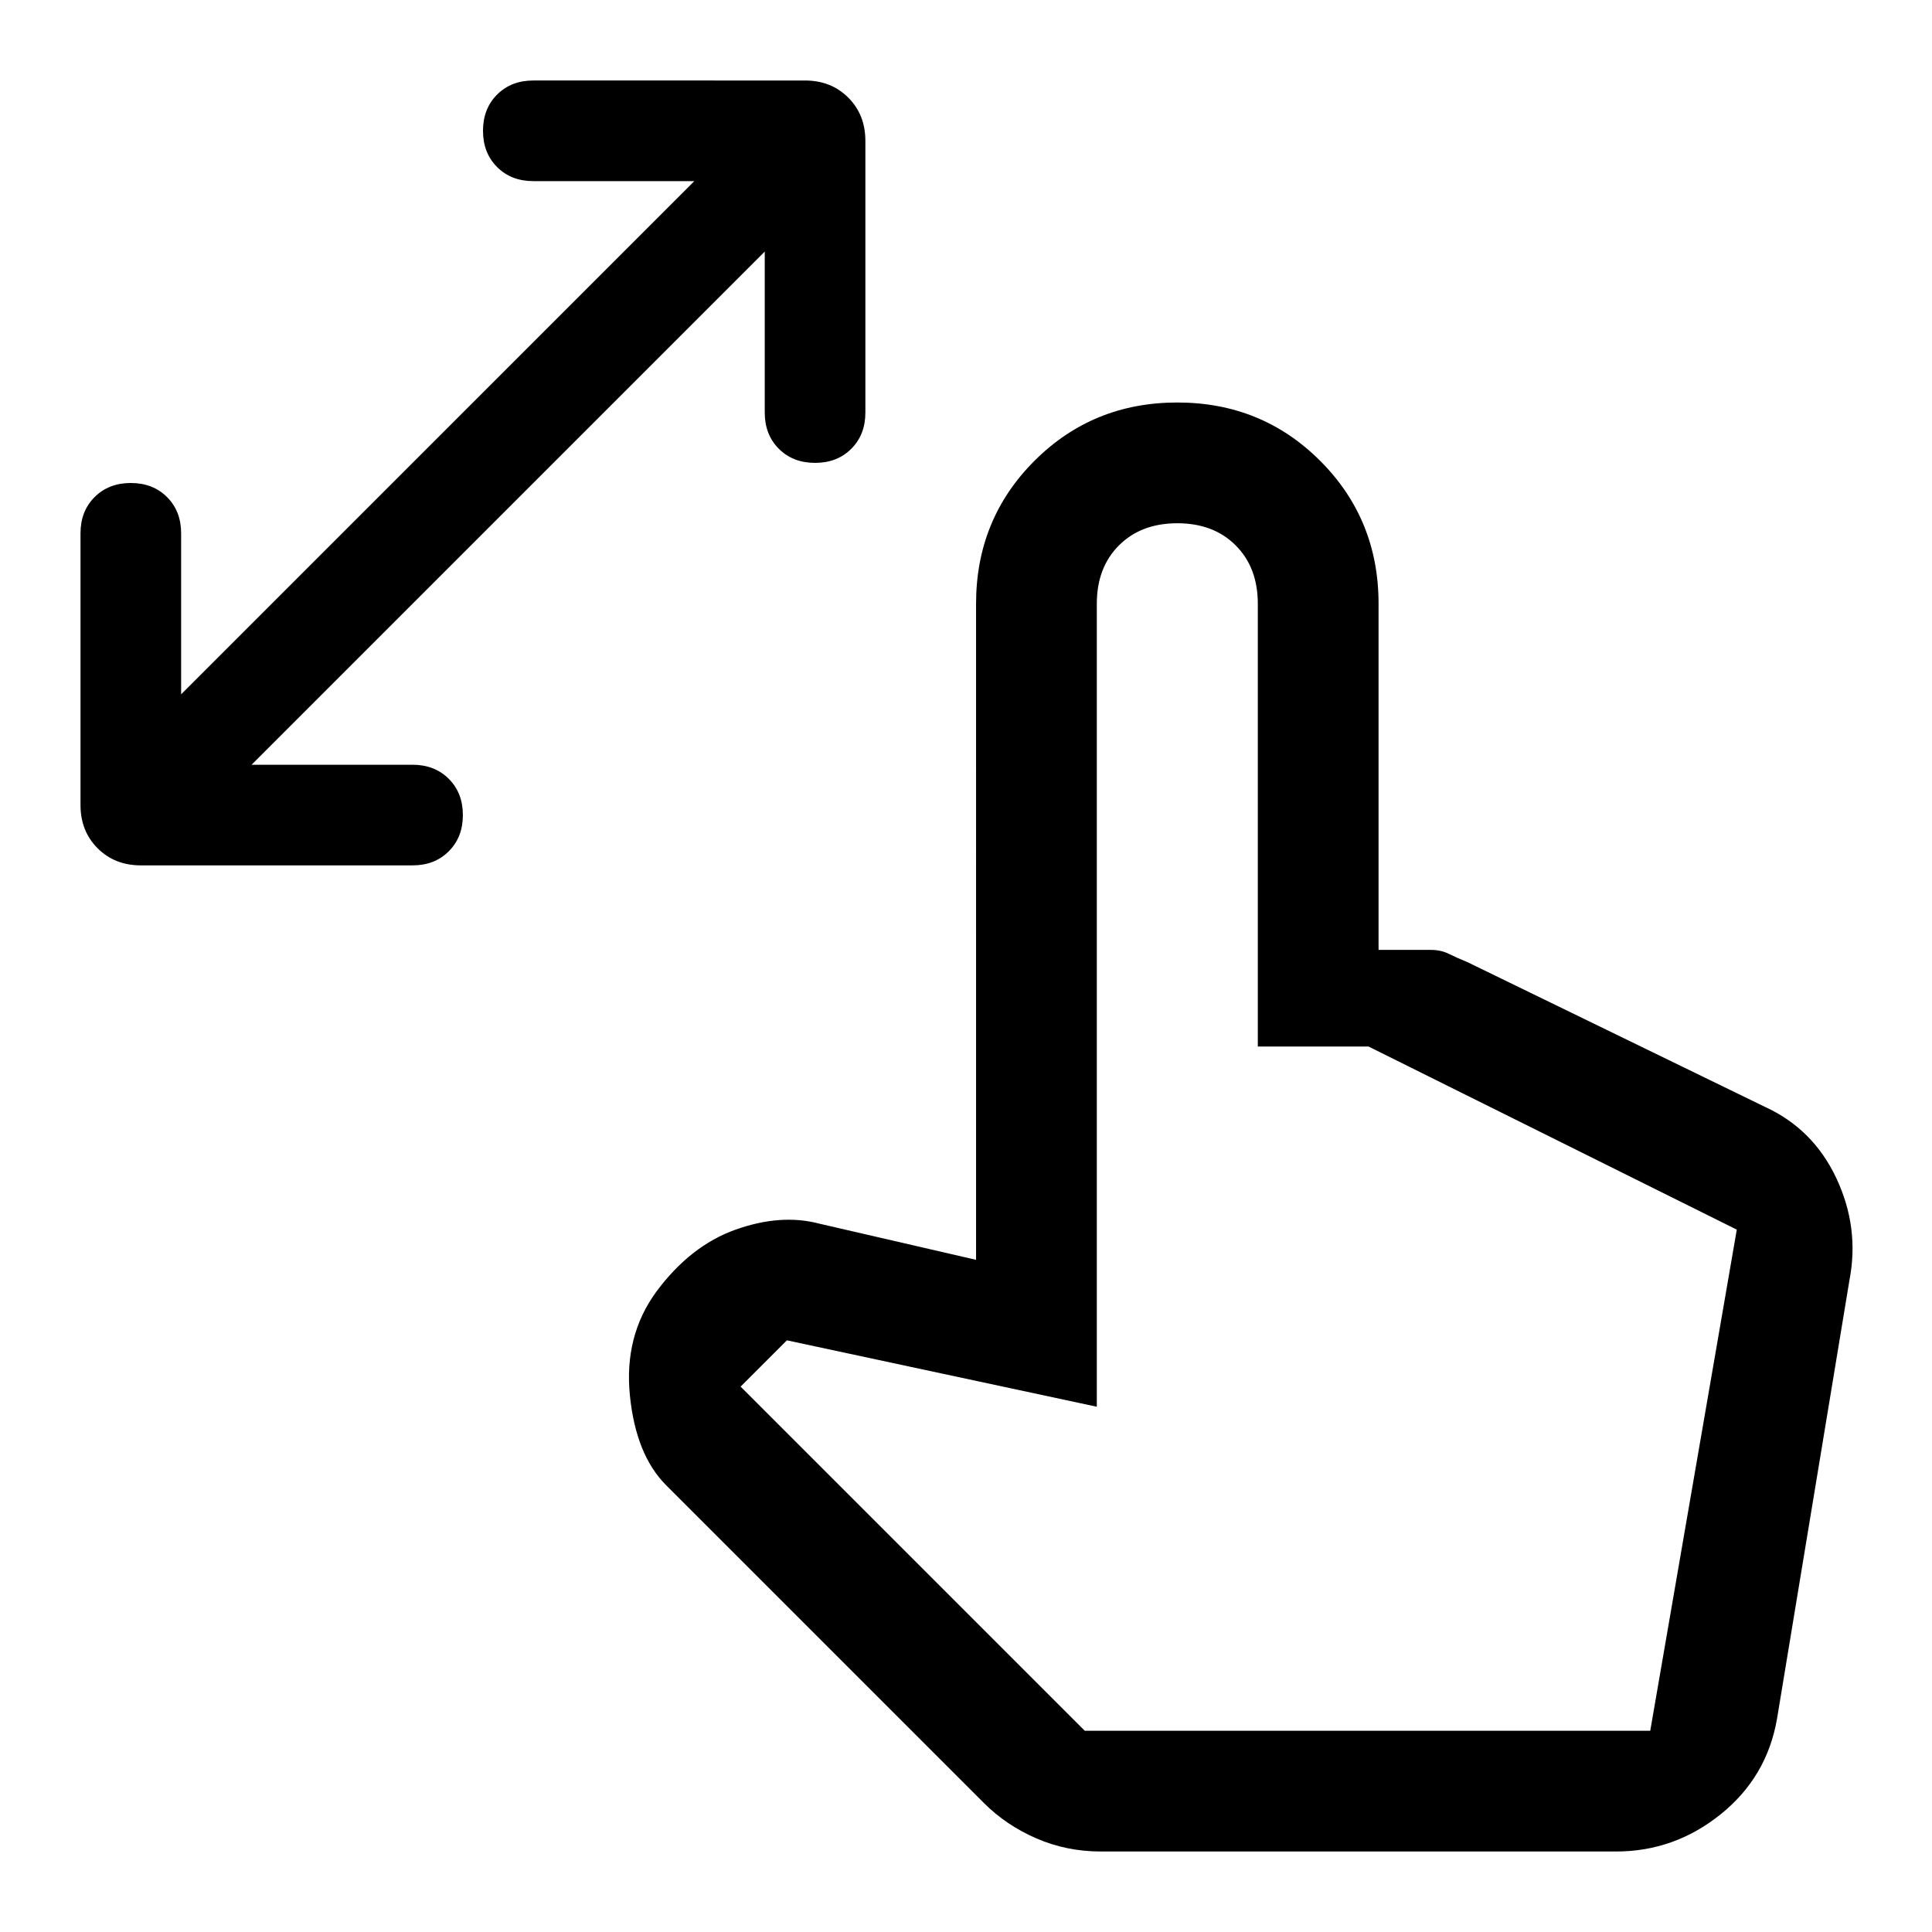 <svg xmlns="http://www.w3.org/2000/svg" height="48" width="48"><path d="M3.5 21.5q-.65 0-1.075-.425Q2 20.65 2 20v-6.75q0-.55.35-.9t.9-.35q.55 0 .9.35t.35.9v4L17.25 4.5h-4q-.55 0-.9-.35t-.35-.9q0-.55.35-.9t.9-.35H20q.65 0 1.075.425.425.425.425 1.075v6.75q0 .55-.35.9t-.9.35q-.55 0-.9-.35t-.35-.9v-4L6.25 19h4q.55 0 .9.35t.35.9q0 .55-.35.9t-.9.35ZM27.35 46q-.85 0-1.6-.325-.75-.325-1.3-.875l-7.9-7.9q-.75-.75-.9-2.225-.15-1.475.65-2.575.85-1.15 1.975-1.55 1.125-.4 2.075-.15l3.9.9V15q0-2.1 1.45-3.55Q27.15 10 29.25 10q2.1 0 3.55 1.45 1.45 1.45 1.45 3.55v8.6h1.3q.25 0 .45.1t.45.2l7.4 3.6q1.2.55 1.775 1.775.575 1.225.325 2.525l-1.8 10.9q-.25 1.45-1.4 2.375t-2.6.925Zm-.4-3H41l2.15-12.45L34 26h-2.75V15q0-.9-.55-1.45-.55-.55-1.45-.55-.9 0-1.45.55-.55.55-.55 1.45v19.95l-7.7-1.65-1.15 1.15Zm0 0H41Z"/></svg>